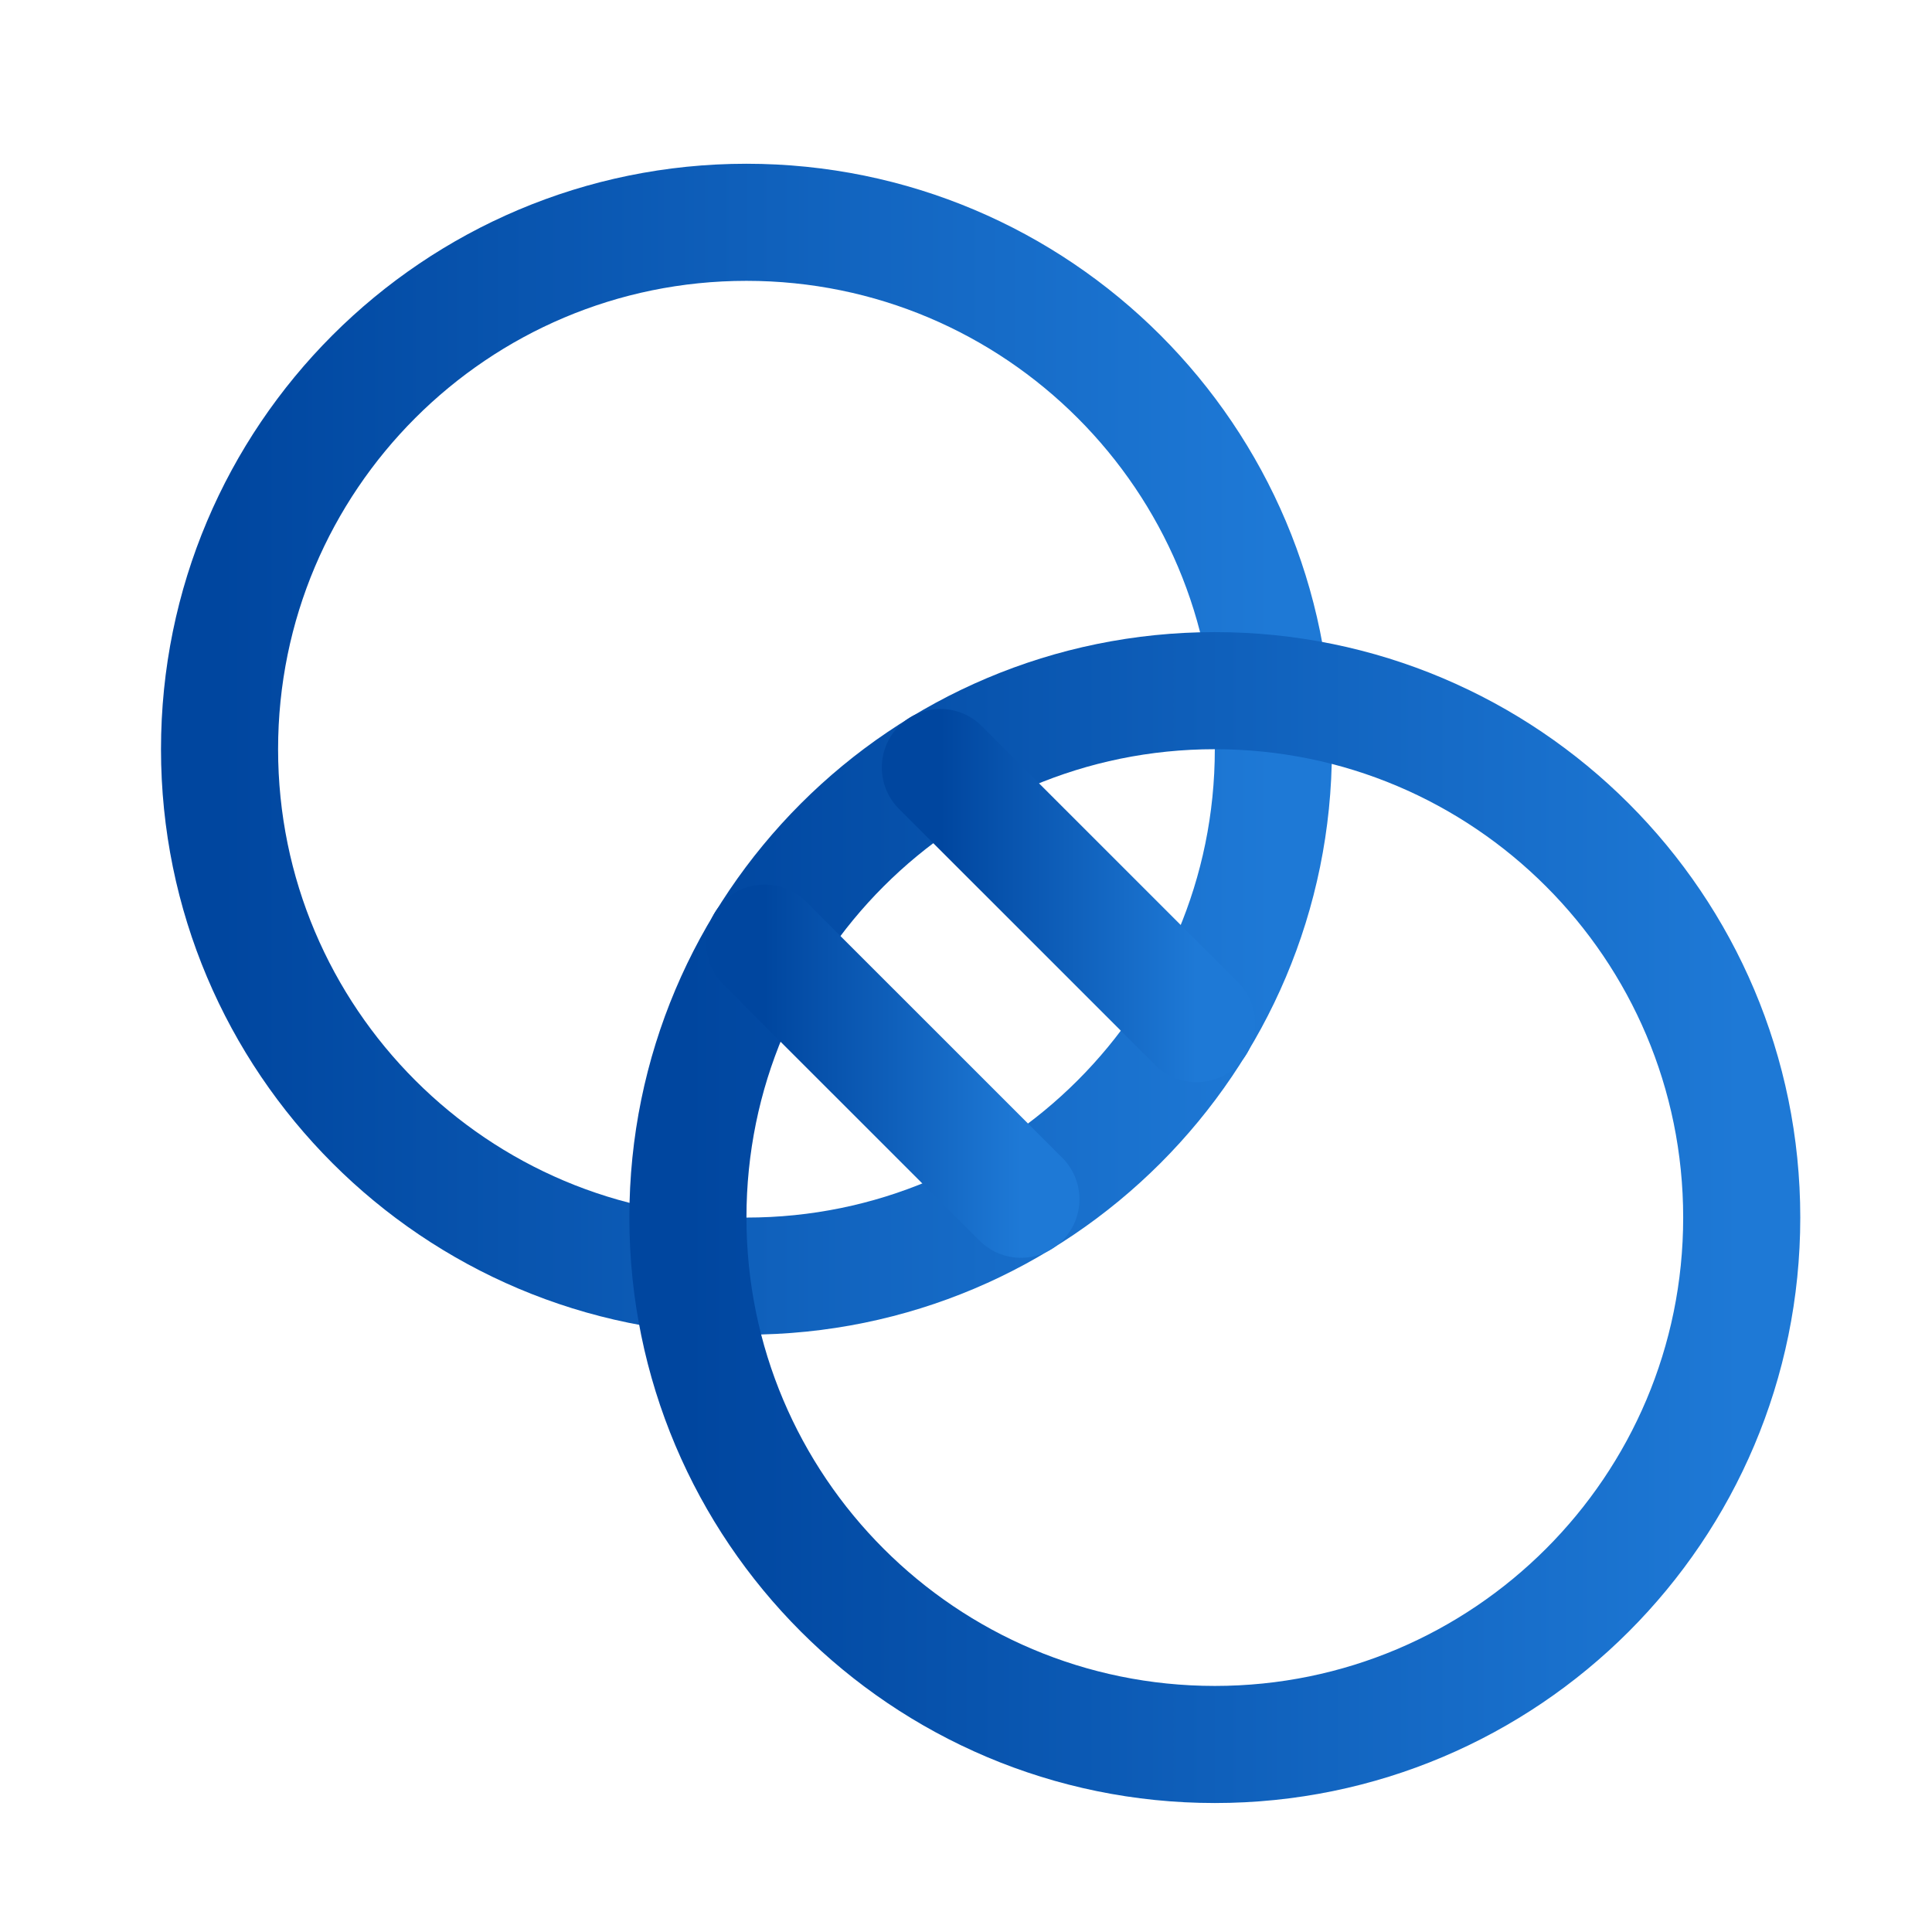 <svg width="33" height="33" viewBox="0 0 33 33" fill="none" xmlns="http://www.w3.org/2000/svg">
<path d="M12.75 21.797C17.721 21.797 21.75 17.767 21.75 12.797C21.75 7.826 17.721 3.797 12.75 3.797C7.779 3.797 3.75 7.826 3.75 12.797C3.75 17.767 7.779 21.797 12.75 21.797Z" stroke="url(#paint0_linear_3091_26598)" stroke-width="2" stroke-linecap="round" stroke-linejoin="round"/>
<path d="M20.75 29.797C25.721 29.797 29.75 25.767 29.75 20.797C29.75 15.826 25.721 11.797 20.75 11.797C15.779 11.797 11.75 15.826 11.75 20.797C11.75 25.767 15.779 29.797 20.75 29.797Z" stroke="url(#paint1_linear_3091_26598)" stroke-width="2" stroke-linecap="round" stroke-linejoin="round"/>
<path d="M16.062 13.109L20.438 17.484" stroke="url(#paint2_linear_3091_26598)" stroke-width="2" stroke-linecap="round" stroke-linejoin="round"/>
<path d="M13.062 16.109L17.438 20.484" stroke="url(#paint3_linear_3091_26598)" stroke-width="2" stroke-linecap="round" stroke-linejoin="round"/>
<defs>
<linearGradient id="paint0_linear_3091_26598" x1="3.75" y1="13.04" x2="21.75" y2="13.04" gradientUnits="userSpaceOnUse">
<stop stop-color="#00469F"/>
<stop offset="1" stop-color="#1E79D6"/>
</linearGradient>
<linearGradient id="paint1_linear_3091_26598" x1="11.75" y1="21.04" x2="29.75" y2="21.04" gradientUnits="userSpaceOnUse">
<stop stop-color="#00469F"/>
<stop offset="1" stop-color="#1E79D6"/>
</linearGradient>
<linearGradient id="paint2_linear_3091_26598" x1="16.062" y1="15.356" x2="20.438" y2="15.356" gradientUnits="userSpaceOnUse">
<stop stop-color="#00469F"/>
<stop offset="1" stop-color="#1E79D6"/>
</linearGradient>
<linearGradient id="paint3_linear_3091_26598" x1="13.062" y1="18.356" x2="17.438" y2="18.356" gradientUnits="userSpaceOnUse">
<stop stop-color="#00469F"/>
<stop offset="1" stop-color="#1E79D6"/>
</linearGradient>
</defs>
</svg>
